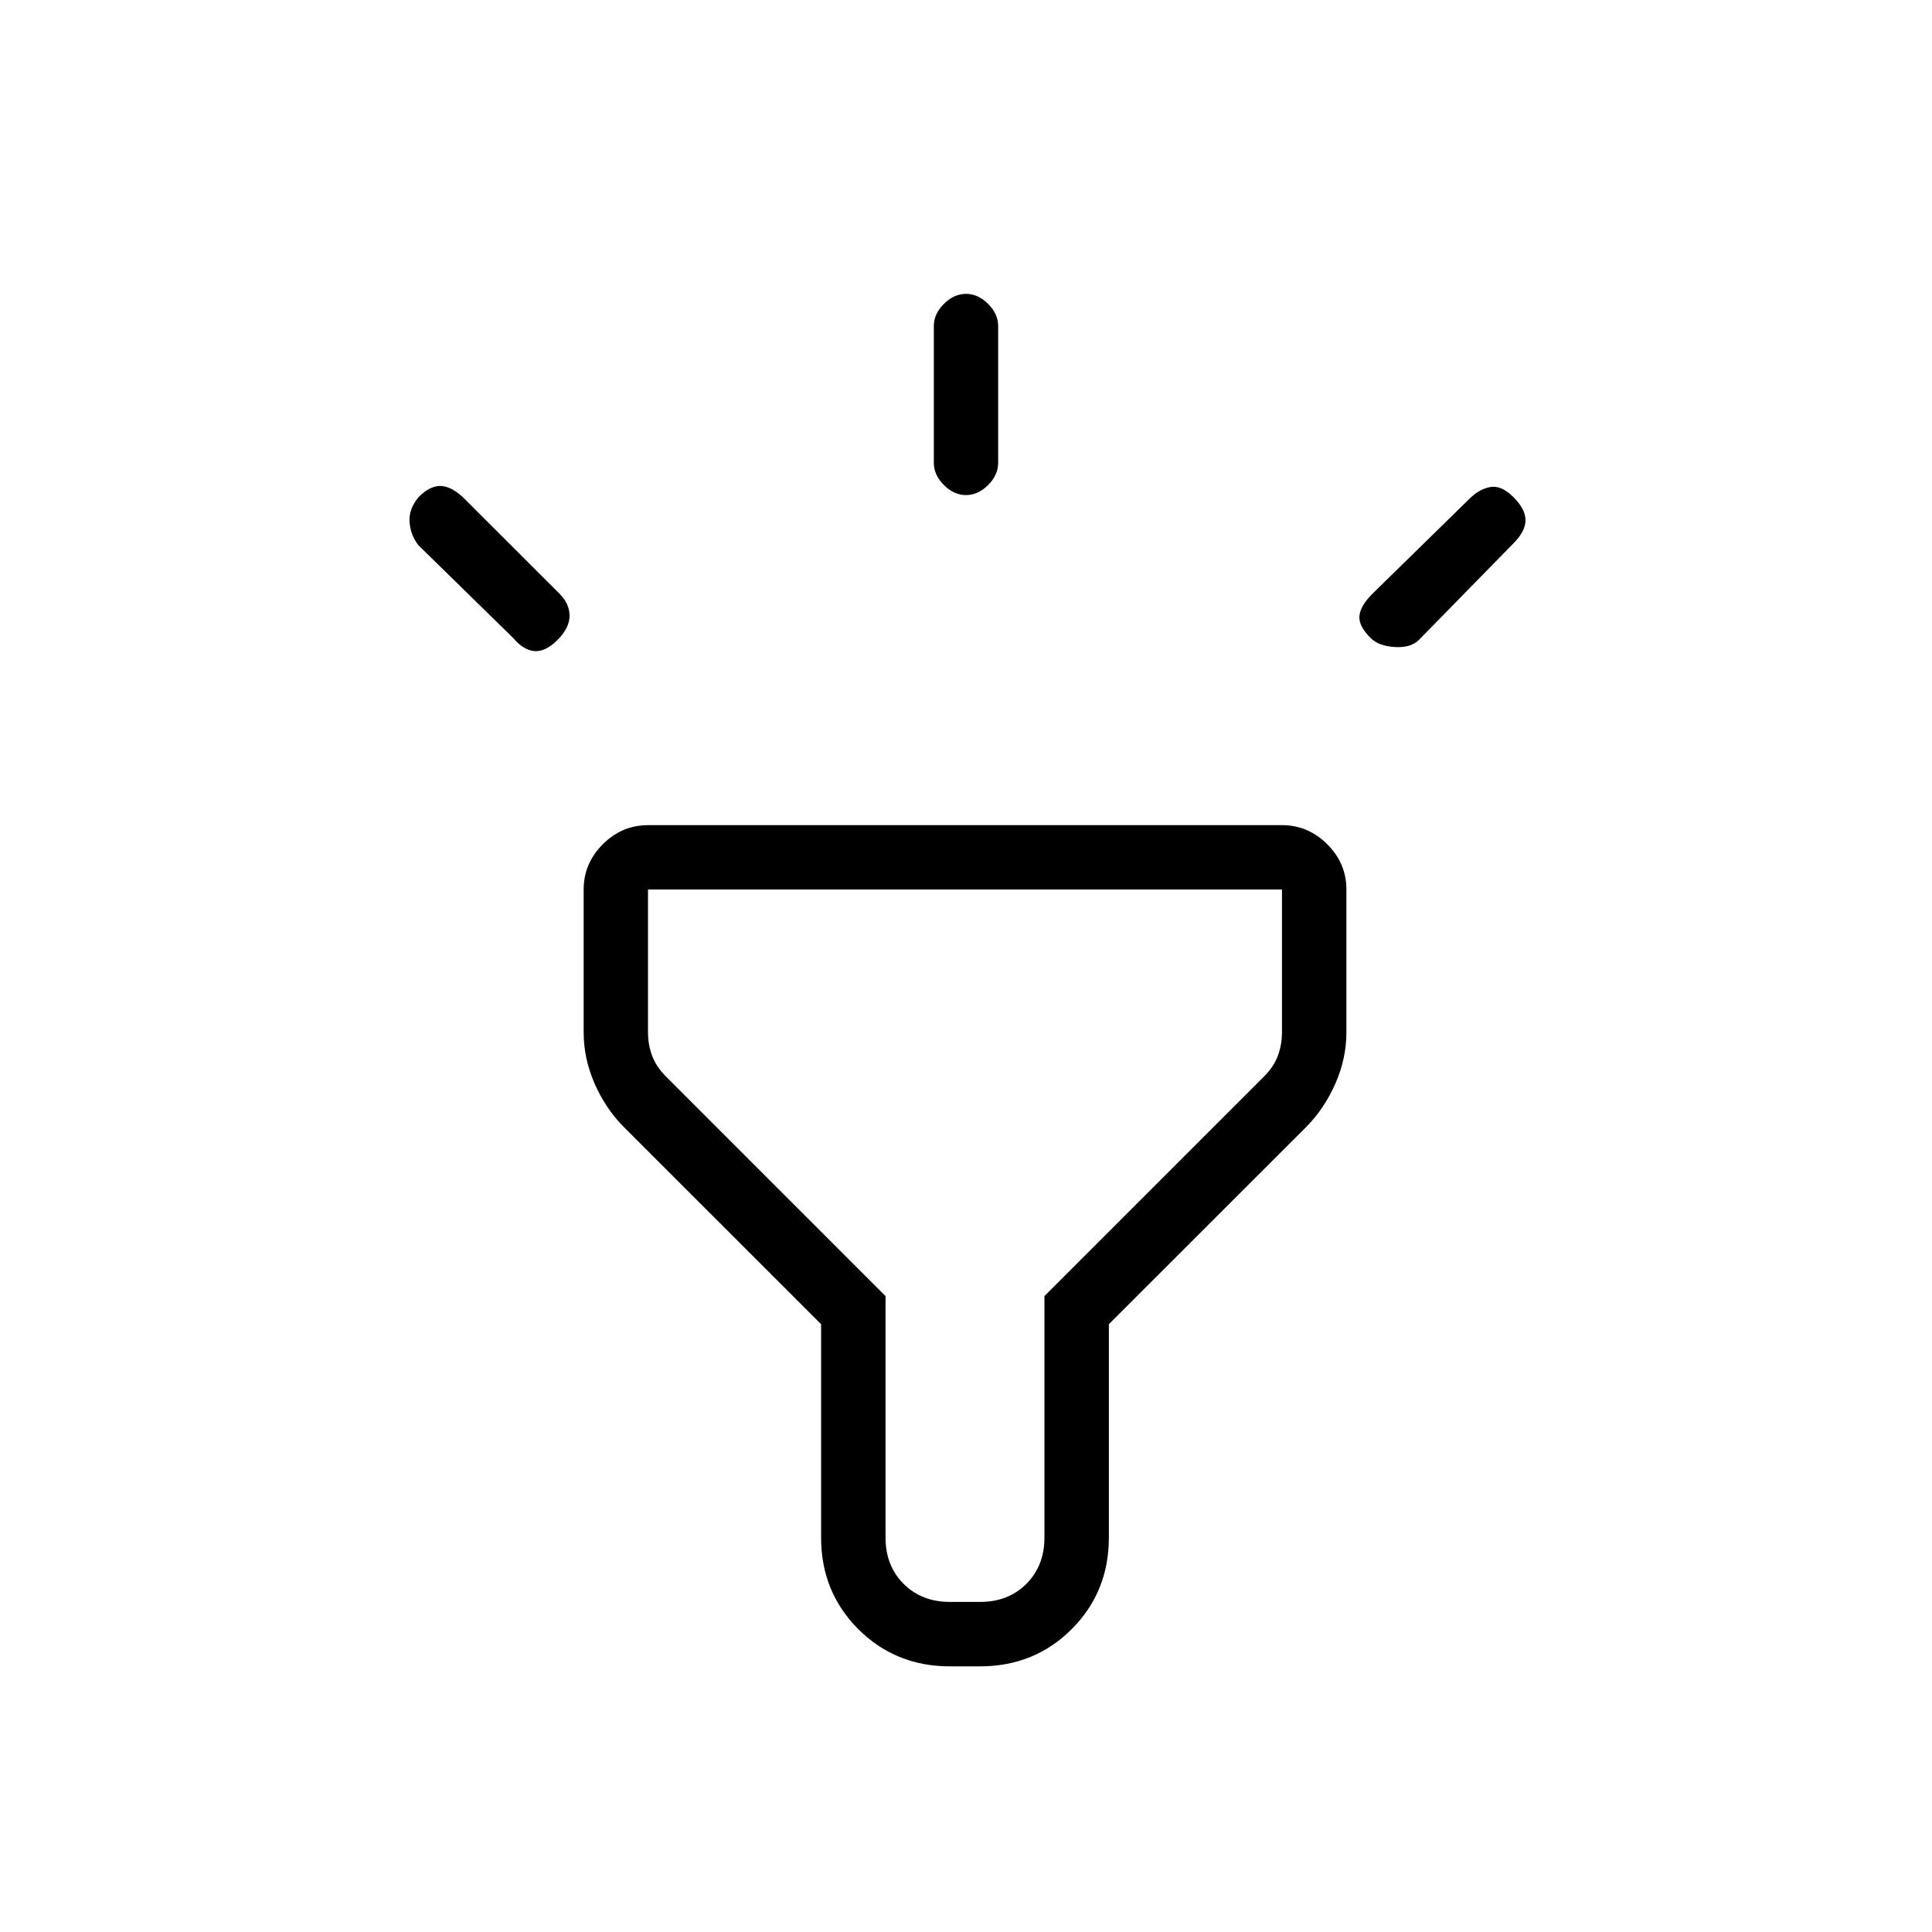 <svg xmlns="http://www.w3.org/2000/svg" height="20" width="20"><path d="M5.312 6.604 4.333 5.646Q4.25 5.542 4.24 5.406Q4.229 5.271 4.333 5.146Q4.458 5.021 4.573 5.031Q4.688 5.042 4.812 5.167L5.792 6.146Q5.896 6.25 5.896 6.375Q5.896 6.5 5.771 6.625Q5.646 6.75 5.531 6.74Q5.417 6.729 5.312 6.604ZM10 5.125Q9.875 5.125 9.771 5.021Q9.667 4.917 9.667 4.792V3.375Q9.667 3.25 9.771 3.146Q9.875 3.042 10 3.042Q10.125 3.042 10.229 3.146Q10.333 3.25 10.333 3.375V4.792Q10.333 4.917 10.229 5.021Q10.125 5.125 10 5.125ZM14.188 6.604Q14.062 6.479 14.073 6.375Q14.083 6.271 14.208 6.146L15.208 5.167Q15.312 5.062 15.427 5.042Q15.542 5.021 15.667 5.146Q15.792 5.271 15.792 5.385Q15.792 5.5 15.667 5.625L14.688 6.625Q14.604 6.708 14.438 6.698Q14.271 6.688 14.188 6.604ZM9.833 17.25Q9.271 17.25 8.885 16.865Q8.5 16.479 8.5 15.917V13.708L6.458 11.667Q6.271 11.479 6.156 11.219Q6.042 10.958 6.042 10.688V9.208Q6.042 8.938 6.24 8.74Q6.438 8.542 6.708 8.542H13.271Q13.542 8.542 13.74 8.74Q13.938 8.938 13.938 9.208V10.688Q13.938 10.958 13.823 11.219Q13.708 11.479 13.521 11.667L11.479 13.708V15.917Q11.479 16.479 11.094 16.865Q10.708 17.25 10.146 17.25ZM9.833 16.583H10.146Q10.438 16.583 10.625 16.396Q10.812 16.208 10.812 15.917V13.417L13.083 11.146Q13.188 11.042 13.229 10.927Q13.271 10.812 13.271 10.688V9.208H6.708V10.688Q6.708 10.812 6.75 10.927Q6.792 11.042 6.896 11.146L9.167 13.417V15.917Q9.167 16.208 9.354 16.396Q9.542 16.583 9.833 16.583ZM10 12.896Q10 12.896 10 12.896Q10 12.896 10 12.896Q10 12.896 10 12.896Q10 12.896 10 12.896Q10 12.896 10 12.896Q10 12.896 10 12.896Q10 12.896 10 12.896Q10 12.896 10 12.896Z"/></svg>